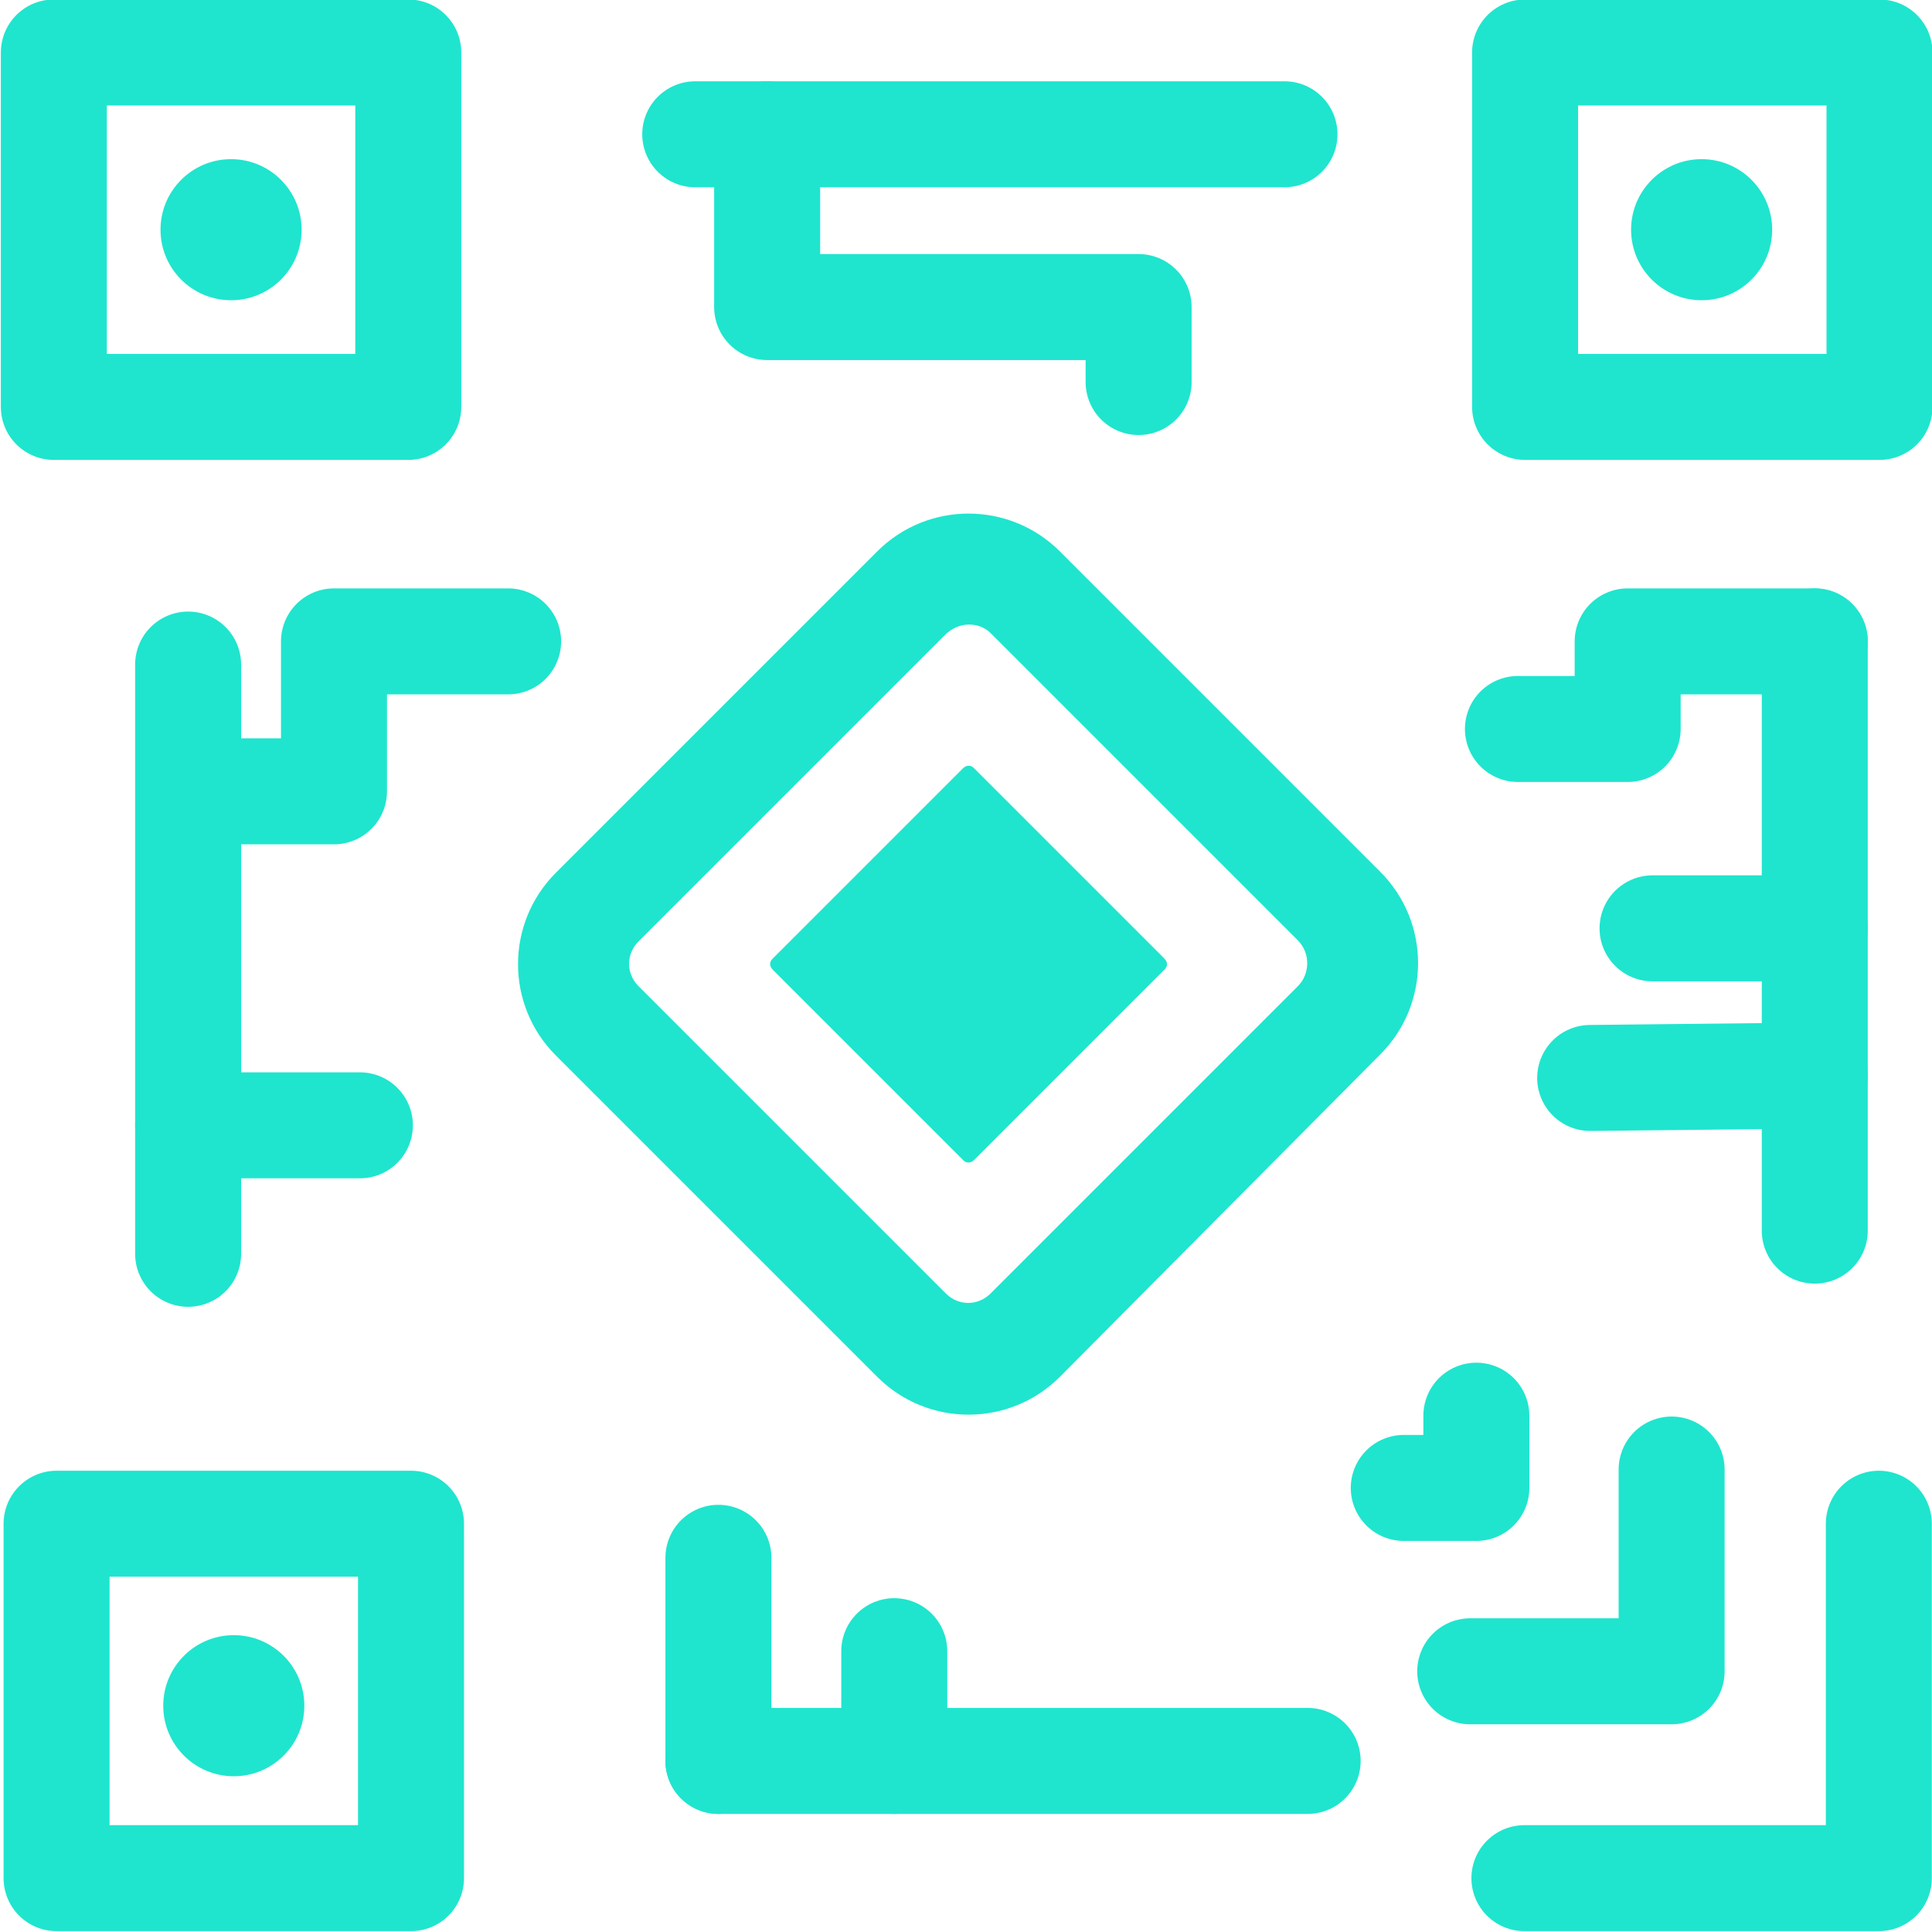 <?xml version="1.0" encoding="UTF-8"?>
<svg id="Layer_1" data-name="Layer 1" xmlns="http://www.w3.org/2000/svg" viewBox="0 0 56.69 56.69">
  <defs>
    <style>
      .cls-1 {
        stroke: #1fe5ce;
      }

      .cls-1, .cls-2 {
        fill: none;
        stroke-linecap: round;
        stroke-linejoin: round;
        stroke-width: 3.11px;
      }

      .cls-2 {
        stroke: #1fe5ce;
      }

      .cls-3, .cls-4 {
        fill: #1fe5ce;
      }

      .cls-4 {
        fill-rule: evenodd;
      }
    </style>
  </defs>
  <polyline class="cls-1" points="49.05 43.12 49.05 49.04 43.14 49.04"/>
  <rect class="cls-2" x="1.58" y="1.54" width="10.4" height="10.4"/>
  <path class="cls-4" d="M31.1,16.18l9.4,9.4c1.48,1.48,1.48,3.88,0,5.36l-9.4,9.46c-1.48,1.48-3.88,1.48-5.36,0l-9.43-9.43c-1.48-1.48-1.48-3.88,0-5.36l9.43-9.43c1.48-1.48,3.88-1.48,5.36,0Zm-3.3,2.38l-.03,.03-9.03,9.03c-.37,.37-.37,.92-.03,1.29l.03,.03,9.01,9.01c.37,.37,.92,.37,1.29,.03l.03-.03,9.01-9.01c.37-.37,.37-.98,0-1.35l-8.98-8.98c-.34-.37-.92-.37-1.29-.05Zm.79,3.99l5.57,5.57c.11,.11,.11,.24,0,.34l-5.57,5.57c-.11,.11-.24,.11-.34,0l-5.57-5.57c-.11-.11-.11-.24,0-.34l5.57-5.57c.11-.11,.24-.11,.34,0Z"/>
  <rect class="cls-2" x="44.75" y="1.54" width="10.4" height="10.4"/>
  <rect class="cls-2" x="1.66" y="44.71" width="10.4" height="10.4"/>
  <path class="cls-2" d="M55.13,44.71v10.4h-10.4"/>
  <path class="cls-2" d="M5.52,19.5v17.29"/>
  <path class="cls-2" d="M53.25,36.11V18.82"/>
  <path class="cls-2" d="M37.69,3.94c-5.76,0-11.53,0-17.29,0"/>
  <path class="cls-2" d="M21.08,51.67h17.29"/>
  <path class="cls-2" d="M6.09,23.22h3.71v-4.4h5.11"/>
  <path class="cls-2" d="M5.52,33.02h5.04"/>
  <path class="cls-2" d="M53.25,18.82h-5.49v2.57h-3.22"/>
  <path class="cls-2" d="M53.25,27.24h-4.76"/>
  <path class="cls-2" d="M53.25,31.56c-2.2,.02-4.39,.05-6.59,.07"/>
  <path class="cls-2" d="M22.51,3.94v5.07h10.9v2.2"/>
  <path class="cls-2" d="M21.08,51.67v-5.96"/>
  <path class="cls-2" d="M26.24,51.67v-3.22"/>
  <circle class="cls-3" cx="49.93" cy="6.74" r="2.07"/>
  <circle class="cls-3" cx="6.86" cy="50.05" r="2.07"/>
  <circle class="cls-3" cx="6.78" cy="6.74" r="2.07"/>
  <polyline class="cls-1" points="43.32 41.54 43.32 43.66 41.19 43.66"/>
</svg>
